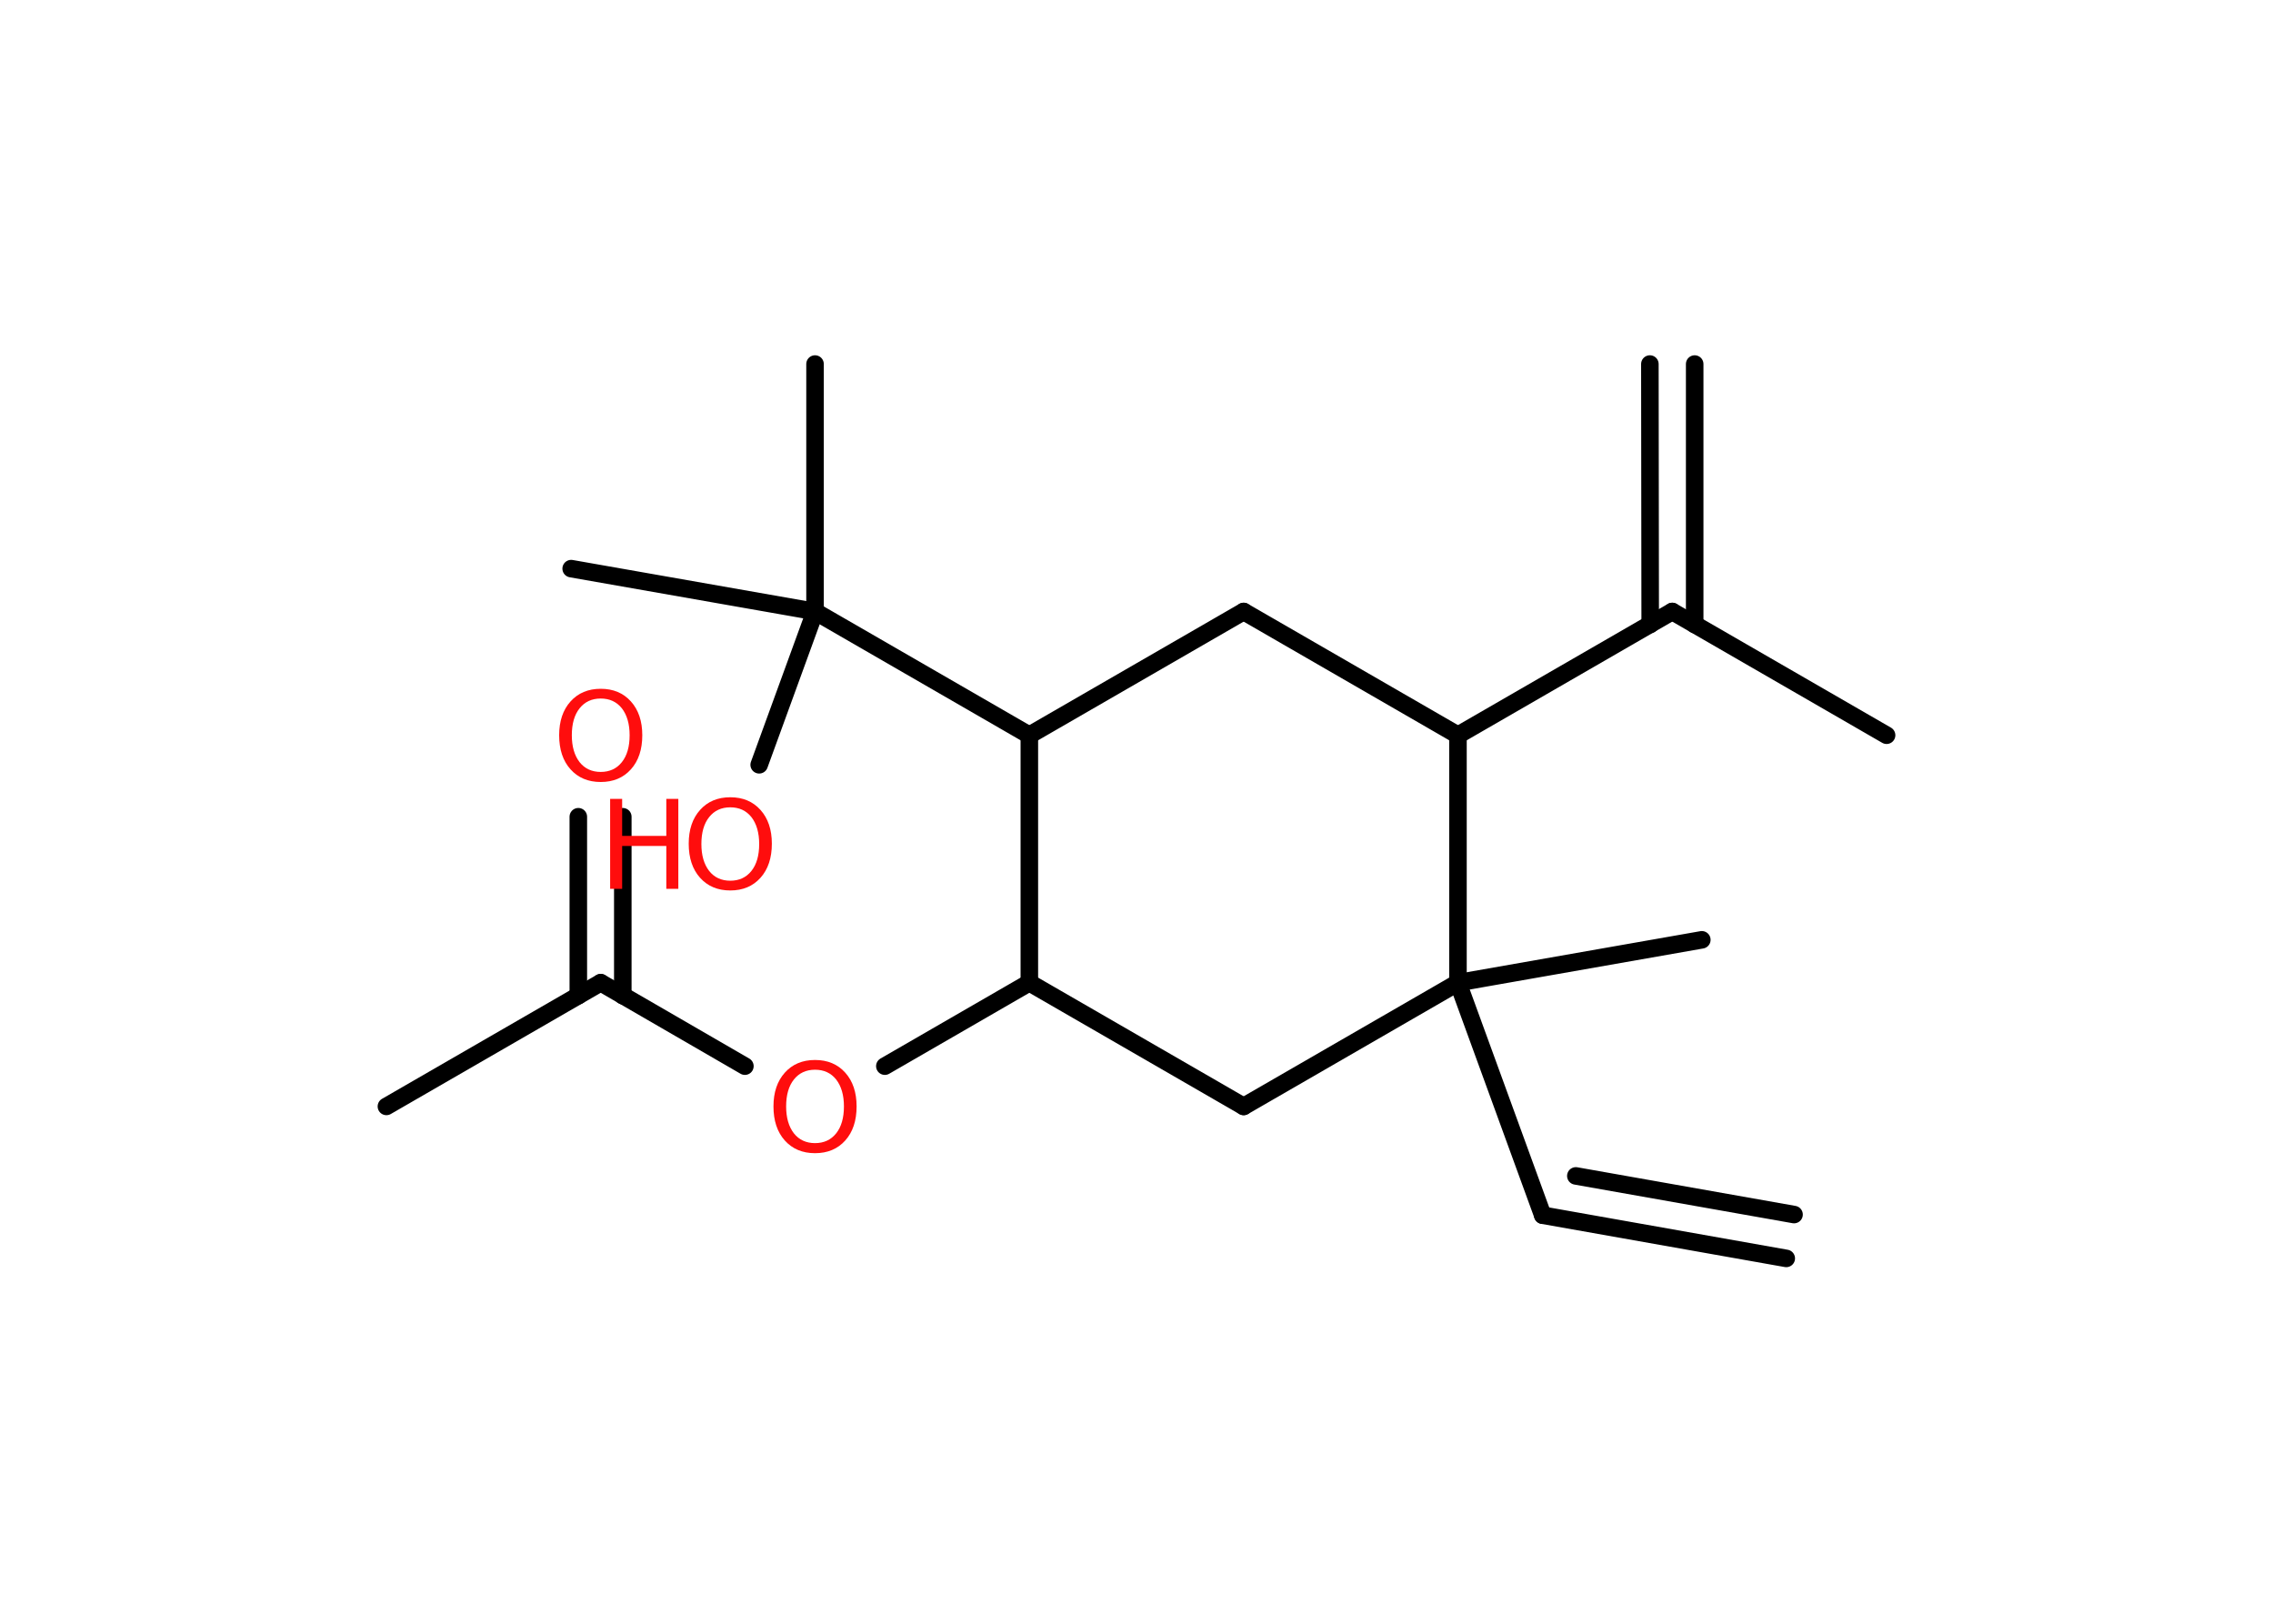 <?xml version='1.0' encoding='UTF-8'?>
<!DOCTYPE svg PUBLIC "-//W3C//DTD SVG 1.1//EN" "http://www.w3.org/Graphics/SVG/1.1/DTD/svg11.dtd">
<svg version='1.2' xmlns='http://www.w3.org/2000/svg' xmlns:xlink='http://www.w3.org/1999/xlink' width='70.0mm' height='50.0mm' viewBox='0 0 70.0 50.0'>
  <desc>Generated by the Chemistry Development Kit (http://github.com/cdk)</desc>
  <g stroke-linecap='round' stroke-linejoin='round' stroke='#000000' stroke-width='.54' fill='#FF0D0D'>
    <rect x='.0' y='.0' width='70.0' height='50.0' fill='#FFFFFF' stroke='none'/>
    <g id='mol1' class='mol'>
      <g id='mol1bnd1' class='bond'>
        <line x1='47.51' y1='37.42' x2='55.01' y2='38.75'/>
        <line x1='48.53' y1='36.21' x2='55.25' y2='37.4'/>
      </g>
      <line id='mol1bnd2' class='bond' x1='47.51' y1='37.42' x2='44.9' y2='30.26'/>
      <line id='mol1bnd3' class='bond' x1='44.9' y1='30.26' x2='52.41' y2='28.94'/>
      <line id='mol1bnd4' class='bond' x1='44.9' y1='30.26' x2='38.3' y2='34.07'/>
      <line id='mol1bnd5' class='bond' x1='38.3' y1='34.07' x2='31.7' y2='30.26'/>
      <line id='mol1bnd6' class='bond' x1='31.7' y1='30.26' x2='27.25' y2='32.83'/>
      <line id='mol1bnd7' class='bond' x1='22.94' y1='32.83' x2='18.5' y2='30.26'/>
      <line id='mol1bnd8' class='bond' x1='18.5' y1='30.26' x2='11.9' y2='34.07'/>
      <g id='mol1bnd9' class='bond'>
        <line x1='17.81' y1='30.66' x2='17.81' y2='25.15'/>
        <line x1='19.18' y1='30.66' x2='19.18' y2='25.15'/>
      </g>
      <line id='mol1bnd10' class='bond' x1='31.7' y1='30.26' x2='31.7' y2='22.64'/>
      <line id='mol1bnd11' class='bond' x1='31.7' y1='22.64' x2='25.1' y2='18.83'/>
      <line id='mol1bnd12' class='bond' x1='25.1' y1='18.83' x2='25.1' y2='11.21'/>
      <line id='mol1bnd13' class='bond' x1='25.1' y1='18.83' x2='17.59' y2='17.51'/>
      <line id='mol1bnd14' class='bond' x1='25.1' y1='18.83' x2='23.38' y2='23.55'/>
      <line id='mol1bnd15' class='bond' x1='31.7' y1='22.64' x2='38.3' y2='18.83'/>
      <line id='mol1bnd16' class='bond' x1='38.3' y1='18.83' x2='44.9' y2='22.64'/>
      <line id='mol1bnd17' class='bond' x1='44.9' y1='30.26' x2='44.9' y2='22.64'/>
      <line id='mol1bnd18' class='bond' x1='44.9' y1='22.64' x2='51.5' y2='18.83'/>
      <g id='mol1bnd19' class='bond'>
        <line x1='50.82' y1='19.23' x2='50.81' y2='11.21'/>
        <line x1='52.19' y1='19.23' x2='52.19' y2='11.21'/>
      </g>
      <line id='mol1bnd20' class='bond' x1='51.5' y1='18.83' x2='58.1' y2='22.64'/>
      <path id='mol1atm7' class='atom' d='M25.1 32.94q-.41 .0 -.65 .3q-.24 .3 -.24 .83q.0 .52 .24 .83q.24 .3 .65 .3q.41 .0 .65 -.3q.24 -.3 .24 -.83q.0 -.52 -.24 -.83q-.24 -.3 -.65 -.3zM25.1 32.64q.58 .0 .93 .39q.35 .39 .35 1.04q.0 .66 -.35 1.05q-.35 .39 -.93 .39q-.58 .0 -.93 -.39q-.35 -.39 -.35 -1.05q.0 -.65 .35 -1.04q.35 -.39 .93 -.39z' stroke='none'/>
      <path id='mol1atm10' class='atom' d='M18.5 21.51q-.41 .0 -.65 .3q-.24 .3 -.24 .83q.0 .52 .24 .83q.24 .3 .65 .3q.41 .0 .65 -.3q.24 -.3 .24 -.83q.0 -.52 -.24 -.83q-.24 -.3 -.65 -.3zM18.5 21.21q.58 .0 .93 .39q.35 .39 .35 1.04q.0 .66 -.35 1.05q-.35 .39 -.93 .39q-.58 .0 -.93 -.39q-.35 -.39 -.35 -1.05q.0 -.65 .35 -1.04q.35 -.39 .93 -.39z' stroke='none'/>
      <g id='mol1atm15' class='atom'>
        <path d='M22.49 24.86q-.41 .0 -.65 .3q-.24 .3 -.24 .83q.0 .52 .24 .83q.24 .3 .65 .3q.41 .0 .65 -.3q.24 -.3 .24 -.83q.0 -.52 -.24 -.83q-.24 -.3 -.65 -.3zM22.49 24.55q.58 .0 .93 .39q.35 .39 .35 1.04q.0 .66 -.35 1.05q-.35 .39 -.93 .39q-.58 .0 -.93 -.39q-.35 -.39 -.35 -1.05q.0 -.65 .35 -1.04q.35 -.39 .93 -.39z' stroke='none'/>
        <path d='M18.79 24.6h.37v1.14h1.36v-1.14h.37v2.77h-.37v-1.32h-1.36v1.32h-.37v-2.77z' stroke='none'/>
      </g>
    </g>
  </g>
</svg>
